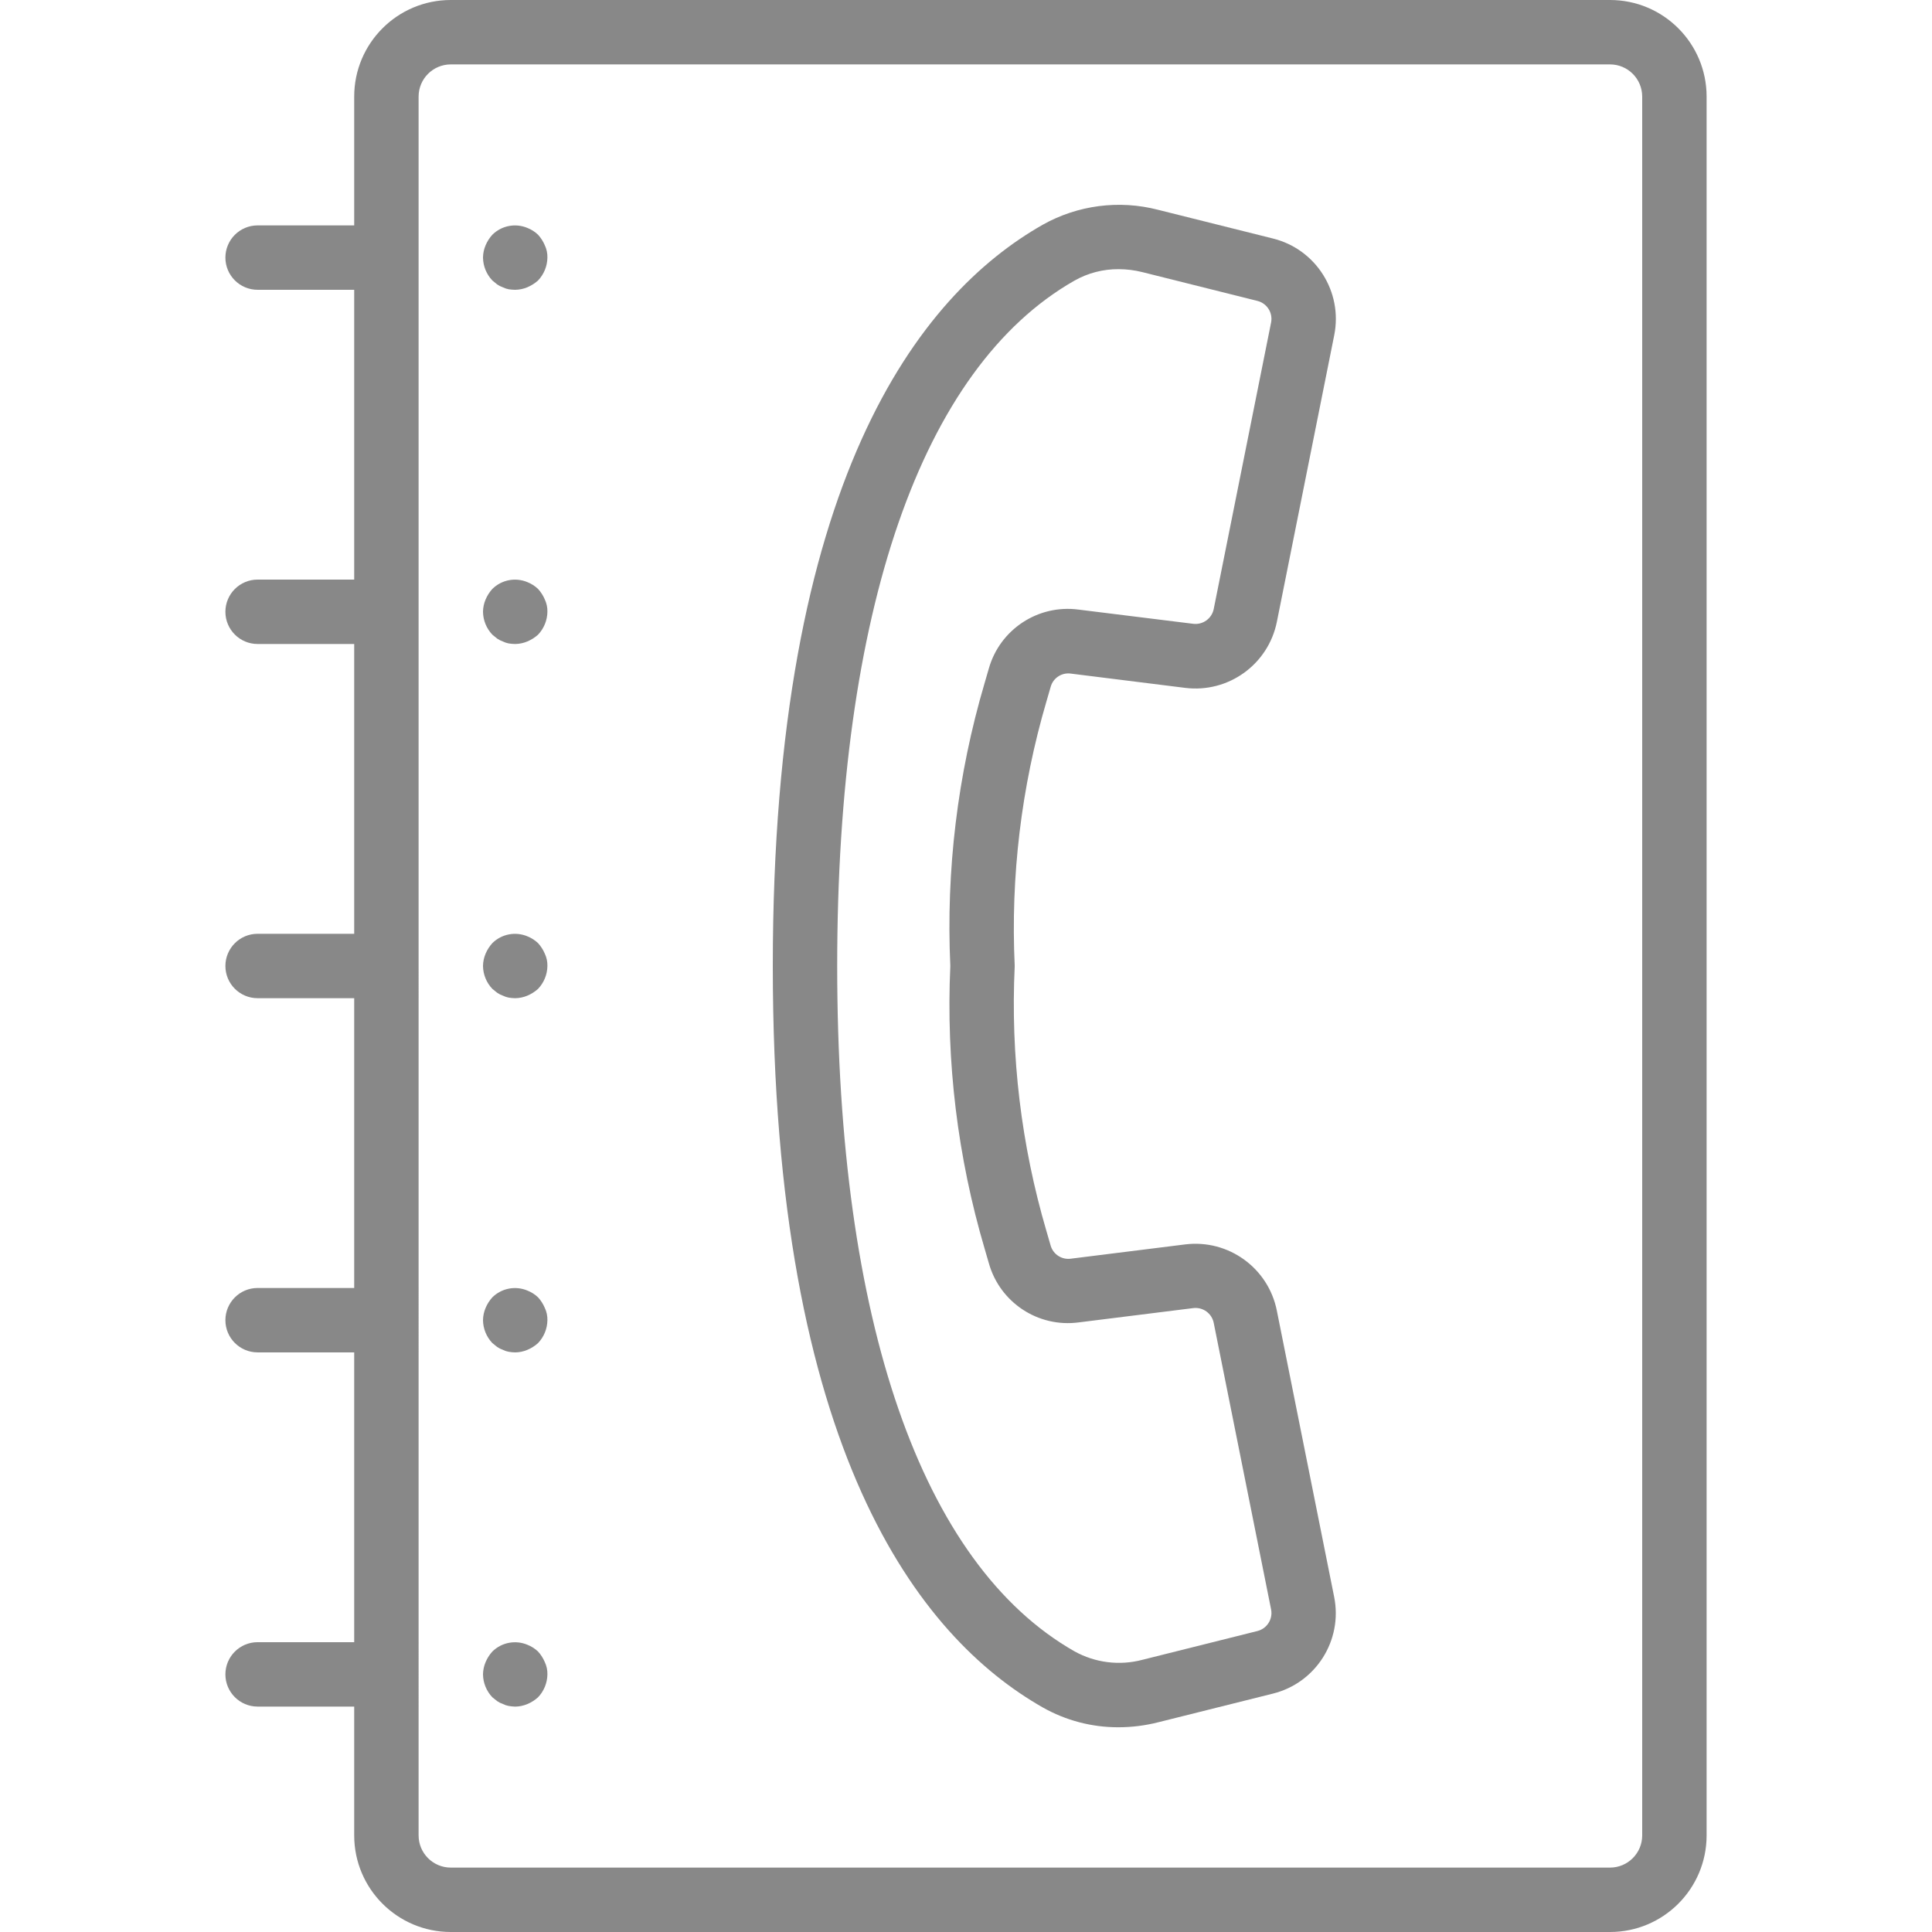 <?xml version="1.0" encoding="iso-8859-1"?>
<!-- Generator: Adobe Illustrator 19.0.0, SVG Export Plug-In . SVG Version: 6.00 Build 0)  -->
<svg xmlns="http://www.w3.org/2000/svg" xmlns:xlink="http://www.w3.org/1999/xlink" version="1.1" id="Capa_1" x="0px" y="0px" viewBox="0 0 512 512" style="enable-background:new 0 0 512 512;" xml:space="preserve" width="512px" height="512px">
<g>
	<g>
		<g>
			<path d="M142.592,62.208c-0.813-0.777-1.77-1.388-2.816-1.801c-3.18-1.334-6.849-0.624-9.301,1.801     c-0.753,0.827-1.359,1.776-1.792,2.807c-0.438,1.029-0.67,2.133-0.683,3.251c0.034,2.259,0.917,4.422,2.475,6.059l1.28,1.05     c0.475,0.326,0.992,0.587,1.536,0.777c0.487,0.239,1.003,0.411,1.536,0.512c0.565,0.083,1.135,0.129,1.707,0.137     c1.115-0.017,2.216-0.249,3.243-0.683c1.03-0.439,1.982-1.045,2.816-1.792c1.557-1.637,2.441-3.8,2.475-6.059     c0.03-1.122-0.204-2.236-0.683-3.251C143.951,63.984,143.345,63.035,142.592,62.208z" fill="#888888"/>
			<path d="M142.592,156.075c-0.815-0.774-1.771-1.385-2.816-1.801c-3.18-1.334-6.849-0.624-9.301,1.801     c-0.753,0.827-1.359,1.776-1.792,2.807c-0.438,1.029-0.67,2.133-0.683,3.251c0.034,2.259,0.917,4.422,2.475,6.059l1.28,1.041     c0.475,0.326,0.992,0.587,1.536,0.776c0.487,0.239,1.003,0.411,1.536,0.512c0.565,0.086,1.135,0.135,1.707,0.145     c1.115-0.017,2.216-0.249,3.243-0.683c1.03-0.439,1.982-1.045,2.816-1.792c1.557-1.637,2.441-3.8,2.475-6.059     c0.03-1.122-0.204-2.236-0.683-3.251C143.951,157.851,143.345,156.902,142.592,156.075z" fill="#888888"/>
			<path d="M142.592,249.941c-0.815-0.774-1.771-1.385-2.816-1.801c-3.18-1.334-6.849-0.624-9.301,1.801     c-0.753,0.827-1.359,1.776-1.792,2.807c-0.438,1.029-0.67,2.133-0.683,3.251c0.033,2.259,0.917,4.422,2.475,6.059l1.28,1.033     c0.475,0.326,0.992,0.587,1.536,0.777c0.487,0.239,1.003,0.411,1.536,0.512c0.564,0.093,1.135,0.145,1.707,0.154     c1.115-0.017,2.216-0.249,3.243-0.683c1.032-0.436,1.984-1.042,2.816-1.792c1.558-1.636,2.442-3.8,2.475-6.059     c0.029-1.122-0.205-2.236-0.683-3.251C143.951,251.718,143.345,250.768,142.592,249.941z" fill="#888888"/>
			<path d="M142.592,343.808c-0.816-0.771-1.772-1.38-2.816-1.792c-3.178-1.336-6.847-0.629-9.301,1.792     c-0.753,0.83-1.359,1.782-1.792,2.816c-0.437,1.026-0.669,2.128-0.683,3.243c0.033,2.259,0.917,4.422,2.475,6.059l1.28,1.033     c0.476,0.323,0.992,0.581,1.536,0.768c0.484,0.247,1.001,0.419,1.536,0.512c0.564,0.096,1.135,0.15,1.707,0.162     c1.115-0.013,2.217-0.245,3.243-0.683c1.034-0.433,1.986-1.039,2.816-1.792c1.558-1.636,2.442-3.8,2.475-6.059     c0.029-1.119-0.204-2.23-0.683-3.243C143.951,345.59,143.345,344.638,142.592,343.808z" fill="#888888"/>
			<path d="M426.667,0h-307.2c-14.138,0-25.6,11.461-25.6,25.6v34.133h-25.6c-4.713,0-8.533,3.82-8.533,8.533     s3.82,8.533,8.533,8.533h25.6v76.8h-25.6c-4.713,0-8.533,3.82-8.533,8.533s3.82,8.533,8.533,8.533h25.6v76.8h-25.6     c-4.713,0-8.533,3.82-8.533,8.533s3.82,8.533,8.533,8.533h25.6v76.8h-25.6c-4.713,0-8.533,3.82-8.533,8.533     s3.82,8.533,8.533,8.533h25.6v76.8h-25.6c-4.713,0-8.533,3.82-8.533,8.533s3.82,8.533,8.533,8.533h25.6V486.4     c0,14.138,11.462,25.6,25.6,25.6h307.2c14.138,0,25.6-11.461,25.6-25.6V25.6C452.267,11.461,440.805,0,426.667,0z M435.2,486.4     c0,4.713-3.82,8.533-8.533,8.533h-307.2c-4.713,0-8.533-3.82-8.533-8.533V25.6c0-4.713,3.82-8.533,8.533-8.533h307.2     c4.713,0,8.533,3.82,8.533,8.533V486.4z" fill="#888888"/>
			<path d="M142.592,437.675c-0.816-0.771-1.772-1.38-2.816-1.792c-3.178-1.336-6.847-0.629-9.301,1.792     c-0.753,0.83-1.359,1.782-1.792,2.816c-0.437,1.026-0.669,2.128-0.683,3.243c0.033,2.259,0.917,4.422,2.475,6.059l1.28,1.024     c0.476,0.323,0.992,0.581,1.536,0.768c0.484,0.247,1.001,0.419,1.536,0.512c0.564,0.099,1.134,0.156,1.707,0.171     c1.115-0.013,2.217-0.245,3.243-0.683c1.034-0.433,1.986-1.039,2.816-1.792c1.558-1.636,2.442-3.8,2.475-6.059     c0.029-1.119-0.204-2.23-0.683-3.243C143.951,439.457,143.345,438.505,142.592,437.675z" fill="#888888"/>
			<path d="M278.468,181.922c0.685-2.291,2.939-3.741,5.308-3.413l30.345,3.789c11.416,1.404,21.987-6.219,24.26-17.493     l6.938-34.654l8.269-41.335c2.294-11.493-4.843-22.761-16.213-25.6l-30.49-7.62c-10.317-2.668-21.265-1.246-30.558,3.968     C243.695,78.106,204.8,127.266,204.8,256s38.895,177.894,71.509,196.471c6.126,3.475,13.053,5.292,20.096,5.274     c3.528-0.005,7.041-0.443,10.462-1.306l30.49-7.62c11.371-2.839,18.507-14.107,16.213-25.6l-15.206-75.947     c-2.273-11.275-12.845-18.898-24.26-17.493l-30.345,3.789c-2.367,0.316-4.614-1.129-5.308-3.413l-1.143-3.942     c-6.685-22.774-9.523-46.504-8.397-70.212c-1.112-23.684,1.731-47.387,8.414-70.135L278.468,181.922z M262.025,177.254     l-1.101,3.789c-7.171,24.307-10.239,49.64-9.079,74.957c-1.152,25.318,1.926,50.651,9.105,74.957l1.101,3.789     c2.921,10.446,13.091,17.145,23.842,15.701l30.345-3.789c2.547-0.309,4.903,1.393,5.41,3.908l15.206,75.947     c0.511,2.57-1.085,5.089-3.627,5.726l-30.49,7.629c-6.058,1.6-12.501,0.796-17.98-2.244     c-40.559-23.074-62.891-87.578-62.891-181.623s22.332-158.549,62.891-181.641c3.559-2.007,7.579-3.051,11.665-3.029     c2.129,0.002,4.25,0.266,6.315,0.785l30.49,7.629c2.541,0.633,4.137,3.149,3.627,5.717l-15.206,75.947     c-0.514,2.51-2.865,4.209-5.41,3.908l-30.37-3.763C275.115,160.106,264.942,166.806,262.025,177.254z" fill="#888888"/>
		</g>
	</g>
</g>
<g>
</g>
<g>
</g>
<g>
</g>
<g>
</g>
<g>
</g>
<g>
</g>
<g>
</g>
<g>
</g>
<g>
</g>
<g>
</g>
<g>
</g>
<g>
</g>
<g>
</g>
<g>
</g>
<g>
</g>
</svg>
